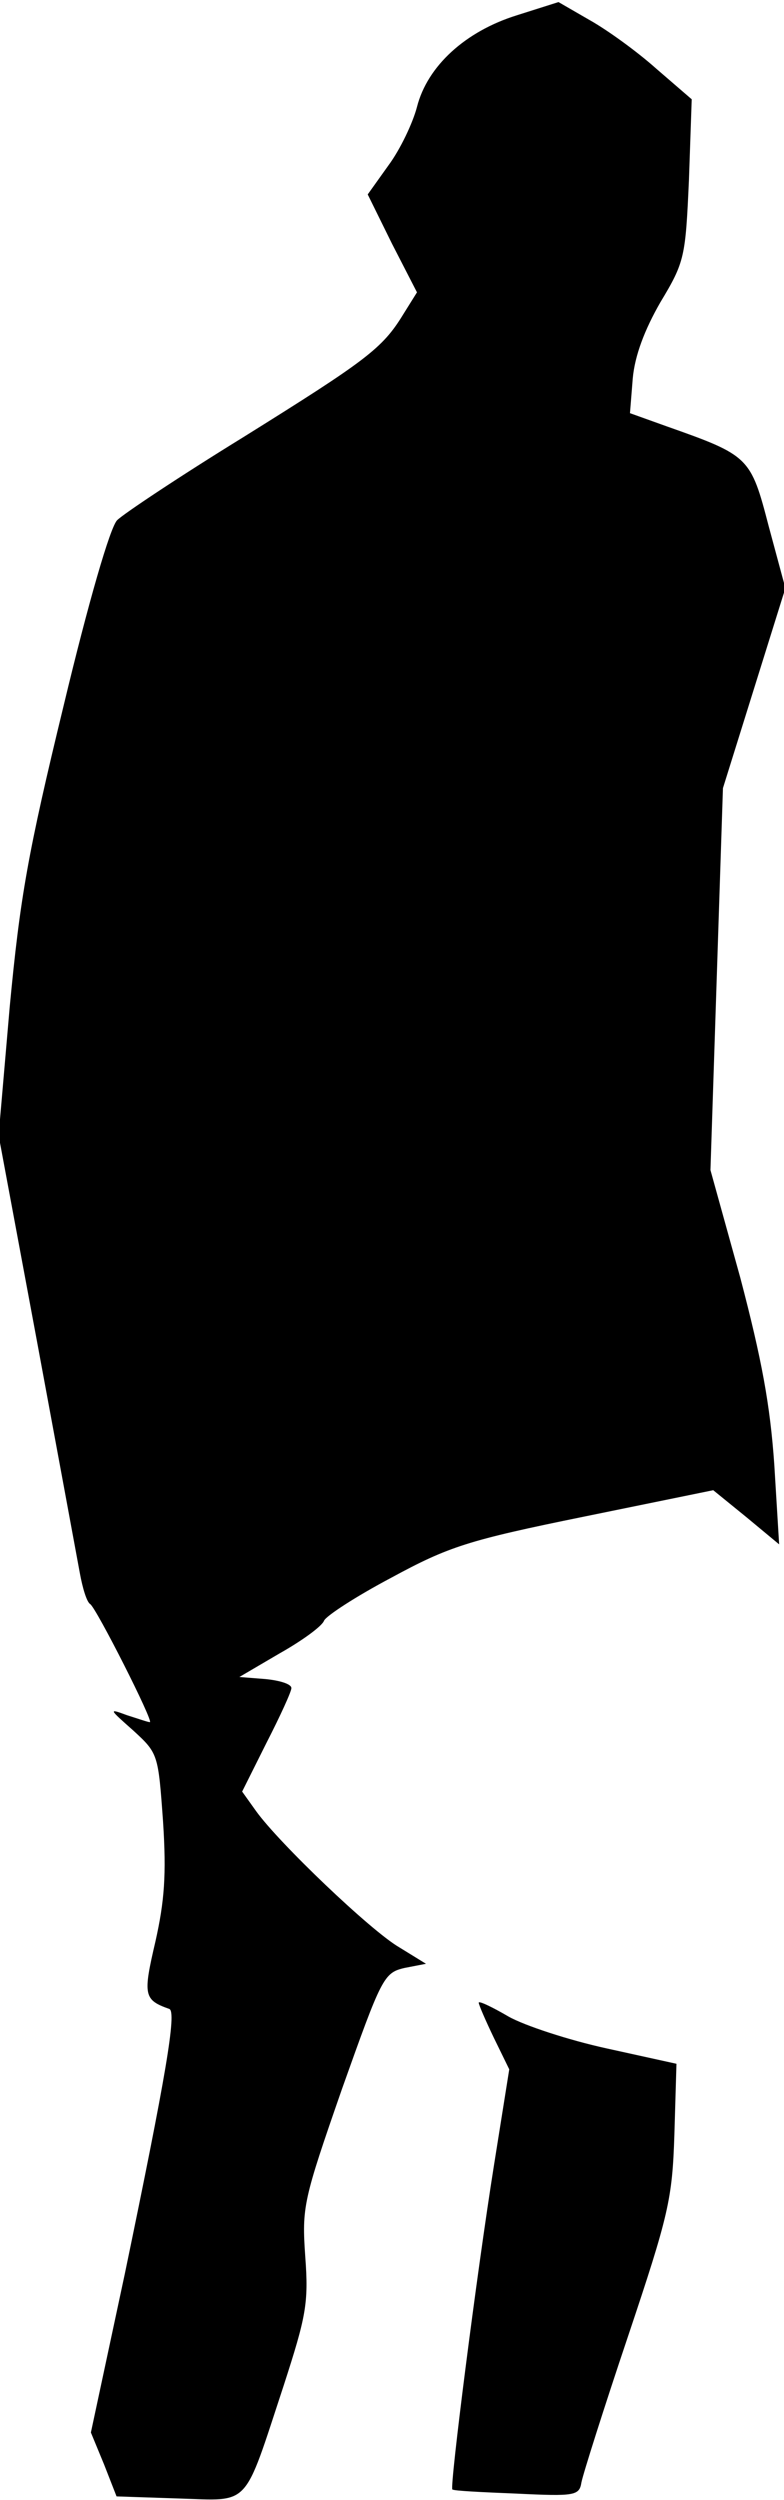<?xml version="1.0" standalone="no"?>
<!DOCTYPE svg PUBLIC "-//W3C//DTD SVG 20010904//EN"
 "http://www.w3.org/TR/2001/REC-SVG-20010904/DTD/svg10.dtd">
<svg version="1.0" xmlns="http://www.w3.org/2000/svg"
 width="113pt" height="360pt" viewBox="0 0 113 360"
 preserveAspectRatio="xMidYMid meet">
<g transform="translate(0,360) scale(0.1,-0.1)"
fill="#000000" stroke="none">
<path fill="#000000" stroke="none" d="M745 3578 c-74 -23 -129 -73 -144 -132
-6 -23 -24 -61 -41 -84 l-30 -42 35 -71 36 -70 -20 -32 c-30 -49 -53 -66 -231
-177 -91 -56 -172 -110 -181 -119 -10 -9 -42 -120 -77 -266 -52 -214 -63 -277
-78 -435 l-16 -185 55 -295 c30 -162 58 -313 62 -335 4 -22 10 -42 15 -45 9
-6 92 -170 86 -170 -3 0 -17 5 -33 10 -27 10 -26 9 9 -22 36 -33 36 -34 43
-131 5 -77 2 -115 -11 -173 -18 -77 -17 -84 20 -97 11 -4 -5 -97 -64 -381
l-49 -229 19 -46 18 -46 89 -3 c105 -3 93 -16 152 163 32 99 36 118 31 185 -5
72 -3 81 53 242 57 160 60 167 90 174 l31 6 -39 24 c-41 24 -173 150 -206 196
l-20 28 35 70 c20 39 36 74 36 79 0 6 -17 11 -37 13 l-38 3 58 34 c32 18 61
39 64 47 3 7 46 35 97 62 83 45 111 54 278 88 l186 38 48 -39 47 -39 -7 115
c-6 86 -18 151 -49 269 l-43 155 9 275 9 275 45 144 45 144 -24 89 c-26 100
-28 102 -147 144 l-53 19 4 50 c3 33 17 70 40 110 35 58 36 65 41 176 l4 116
-51 44 c-28 25 -71 56 -96 70 l-45 26 -60 -19z"/>
<path fill="#000000" stroke="none" d="M690 716 c0 -3 10 -26 22 -51 l22 -45
-22 -138 c-25 -157 -64 -463 -60 -467 2 -2 43 -4 93 -6 83 -4 90 -3 93 16 2
11 32 106 67 210 59 176 64 198 67 291 l3 102 -100 22 c-55 12 -119 33 -142
46 -24 14 -43 23 -43 20z"/>
</g>
</svg>
